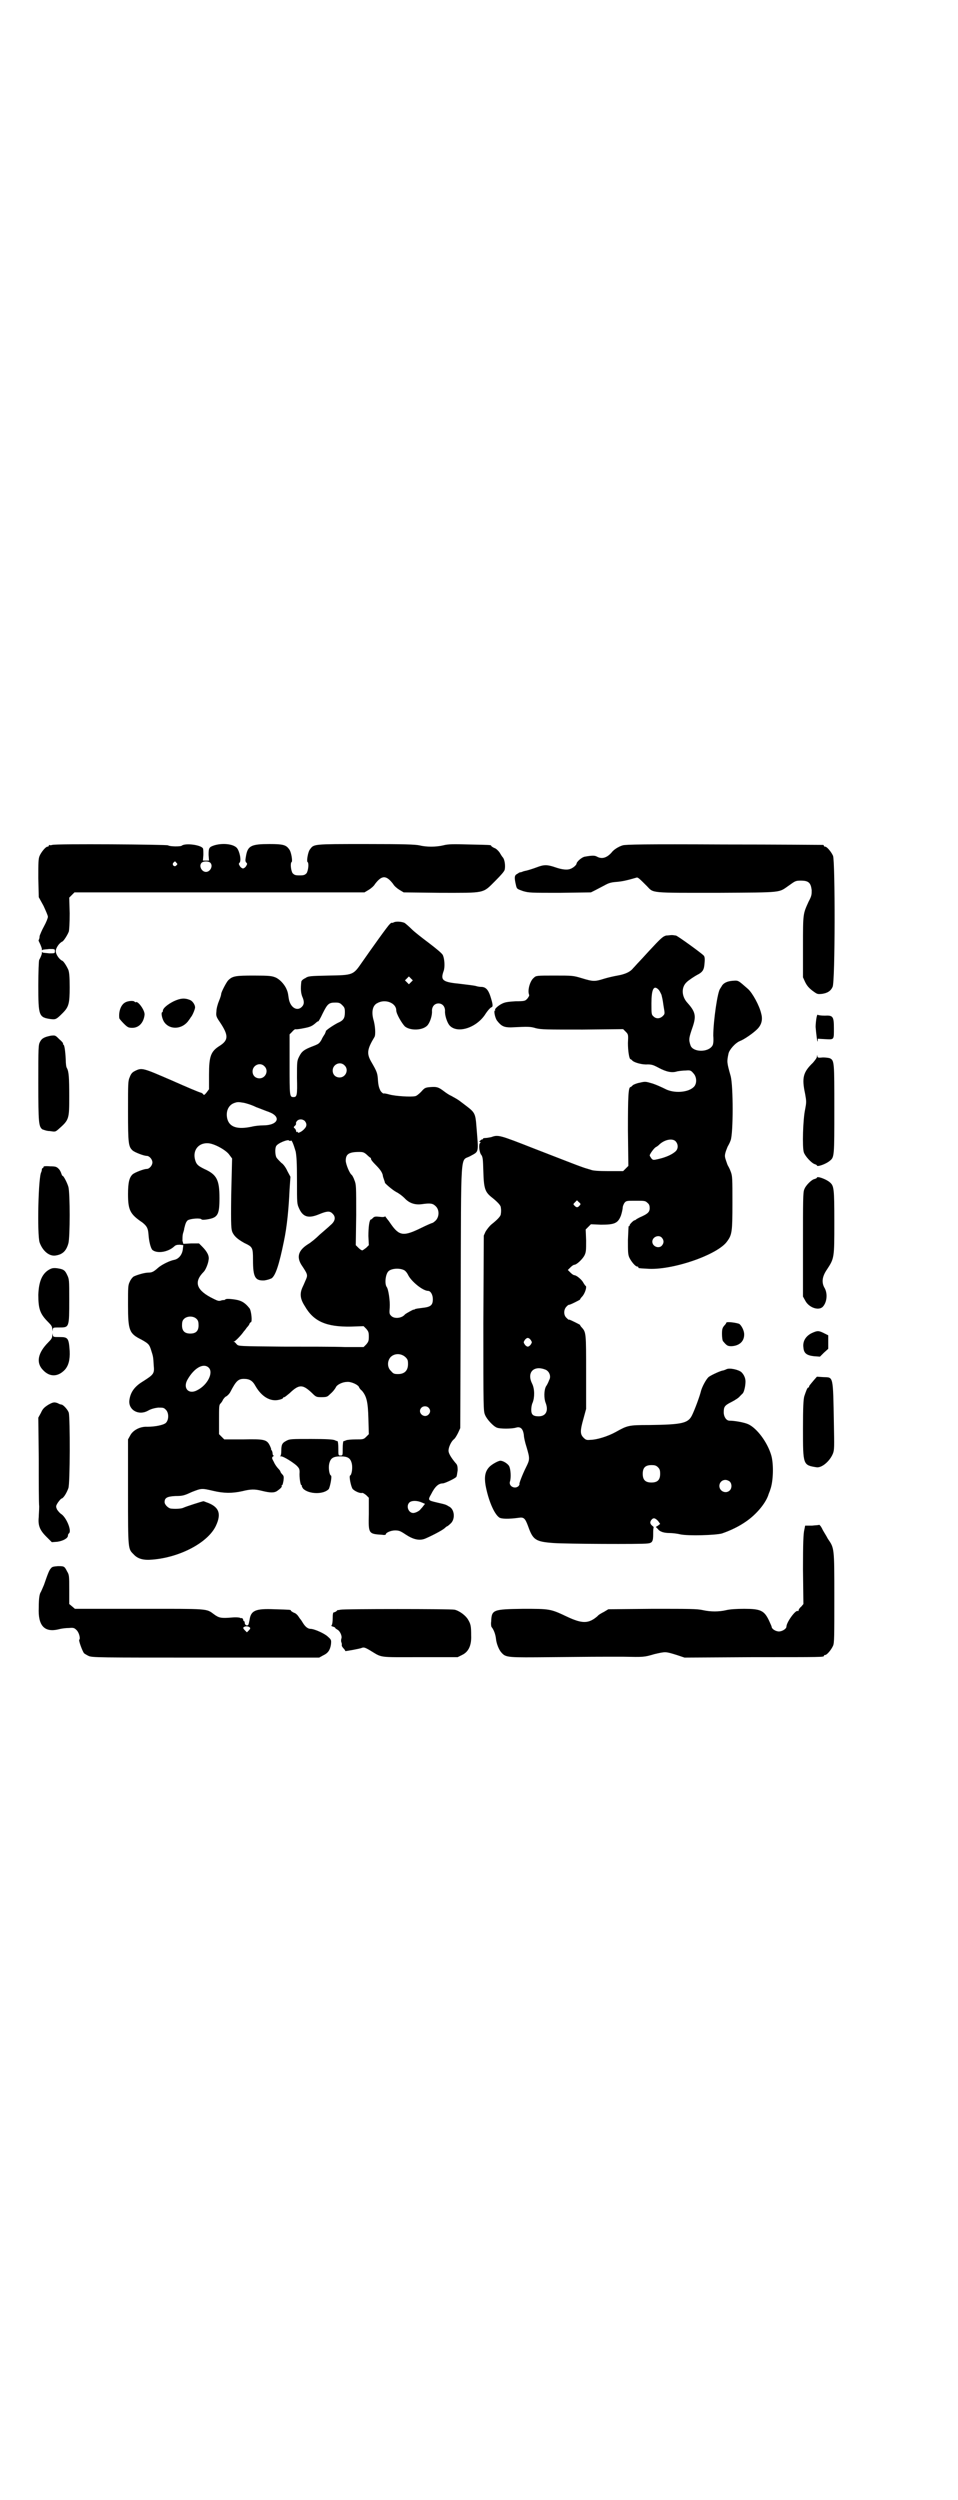 <?xml version="1.0" standalone="no"?>
<!DOCTYPE svg PUBLIC "-//W3C//DTD SVG 20010904//EN"
 "http://www.w3.org/TR/2001/REC-SVG-20010904/DTD/svg10.dtd">
<svg version="1.0" xmlns="http://www.w3.org/2000/svg"
 width="1100pt" height="2870pt" viewBox="0 0 1100 2870"
 preserveAspectRatio="xMidYMid meet">
<g transform="translate(0,2870) scale(0.5,-0.5)"
fill="#000000" stroke="none">
<path d="M120 3800 c-3 -1 -6 -1 -7 0 0 0 -1 0 -1 -2 0 -1 -1 -2 -3 -2 -4 0
-14 -12 -18 -21 -3 -7 -3 -15 -3 -52 l1 -43 11 -20 c5 -11 10 -22 10 -25 0 -3
-4 -13 -9 -22 -5 -9 -9 -19 -10 -22 0 -4 -1 -8 -2 -9 -1 -1 0 -3 1 -5 4 -8 7
-16 6 -18 0 -1 1 -1 2 0 1 1 8 1 15 2 13 0 13 0 13 -5 0 -5 0 -5 -13 -5 -7 1
-14 1 -15 2 -1 1 -2 1 -2 0 1 -2 -2 -10 -6 -17 -1 -2 -2 -28 -2 -59 0 -70 1
-73 29 -77 11 -1 12 -1 27 14 14 14 16 22 16 59 0 25 -1 34 -3 40 -4 9 -11 20
-14 21 -7 3 -15 15 -15 22 0 7 8 19 15 22 3 1 12 15 15 23 1 4 2 18 2 42 l-1
36 6 6 6 6 333 0 333 0 10 6 c5 3 12 9 14 13 16 21 26 21 42 0 2 -4 9 -10 14
-13 l10 -6 84 -1 c104 0 97 -2 126 27 13 13 21 22 22 26 2 9 0 23 -4 28 -2 2
-5 7 -8 12 -3 4 -8 9 -12 10 -4 2 -7 4 -7 5 0 2 -3 2 -51 3 -36 1 -48 1 -59
-2 -17 -4 -39 -4 -55 0 -10 2 -33 3 -123 3 -122 0 -119 0 -128 -12 -5 -6 -8
-27 -6 -29 4 -2 2 -20 -2 -26 -4 -4 -6 -5 -16 -5 -10 0 -12 1 -16 5 -4 6 -6
24 -2 26 2 2 -1 23 -6 29 -7 10 -14 12 -45 12 -42 0 -50 -4 -54 -27 -2 -11 -2
-13 1 -16 2 -2 2 -3 -1 -8 -2 -3 -5 -5 -7 -5 -2 0 -5 2 -7 5 -3 5 -3 6 -1 8 5
5 0 27 -6 34 -8 9 -32 12 -52 6 -12 -4 -13 -6 -13 -22 l1 -13 -7 0 -7 0 1 13
c0 6 0 14 -1 15 -4 8 -41 13 -49 6 -3 -2 -27 -2 -31 1 -3 2 -258 4 -266 1z
m285 -41 c3 -3 3 -3 0 -6 -4 -5 -11 1 -7 6 4 4 4 4 7 0z m78 0 c7 -7 0 -21
-10 -21 -10 0 -17 14 -10 21 2 2 6 3 10 3 4 0 8 -1 10 -3z"/>
<path d="M1430 3799 c-10 -3 -21 -10 -26 -17 -11 -12 -22 -15 -33 -9 -5 3 -11
3 -28 0 -7 -1 -19 -12 -19 -16 0 -3 -8 -10 -14 -12 -7 -3 -19 -2 -36 4 -18 6
-25 6 -43 -1 -8 -3 -18 -6 -22 -7 -5 -1 -9 -2 -10 -3 -1 0 -3 -1 -5 -1 -1 0
-4 -2 -7 -4 -6 -3 -6 -9 -2 -26 2 -8 2 -8 16 -13 14 -4 17 -4 85 -4 l71 1 10
5 c6 3 15 8 21 11 9 5 14 7 27 8 13 1 23 3 47 10 3 1 7 -3 24 -20 15 -16 7
-15 162 -15 154 1 139 0 164 17 14 10 15 11 27 11 18 0 23 -5 25 -22 0 -10 0
-13 -7 -26 -13 -29 -13 -26 -13 -104 l0 -70 5 -11 c4 -8 8 -13 17 -20 11 -8
11 -8 22 -7 13 2 20 7 24 16 6 10 6 289 1 301 -4 9 -14 21 -18 21 -2 0 -3 1
-3 2 0 1 -1 2 -2 2 -2 0 -104 1 -228 1 -181 1 -226 0 -232 -2z"/>
<path d="M904 3622 c-2 -1 -3 -1 -4 -1 -1 1 -3 -1 -5 -3 -4 -3 -41 -55 -64
-88 -20 -29 -20 -29 -77 -30 -42 -1 -46 -1 -53 -6 -5 -2 -9 -6 -9 -8 -2 -16
-1 -26 2 -34 5 -11 5 -18 -1 -24 -11 -11 -27 -1 -30 20 -2 15 -3 16 -6 23 -5
10 -15 21 -25 25 -8 3 -13 4 -49 4 -42 0 -49 -1 -59 -11 -4 -4 -16 -27 -16
-31 0 -2 -2 -9 -5 -16 -3 -7 -6 -18 -6 -24 -1 -10 -1 -12 8 -25 20 -30 20 -41
0 -54 -21 -13 -25 -24 -25 -67 l0 -33 -6 -8 c-4 -5 -6 -6 -7 -4 0 1 -3 3 -5 4
-3 0 -33 13 -67 28 -67 29 -69 30 -85 22 -6 -3 -9 -6 -12 -14 -4 -9 -4 -13 -4
-79 0 -75 1 -81 11 -90 5 -4 25 -12 32 -12 6 0 13 -8 13 -15 0 -7 -7 -15 -13
-15 -7 0 -27 -8 -32 -12 -8 -7 -11 -19 -11 -46 0 -37 5 -46 33 -65 10 -8 13
-13 14 -27 1 -16 5 -32 9 -36 11 -9 36 -5 50 8 3 3 6 4 13 4 l8 -1 -1 -8 c-1
-13 -9 -24 -21 -26 -10 -2 -28 -11 -36 -18 -10 -9 -14 -11 -22 -11 -10 0 -28
-6 -34 -9 -3 -2 -7 -7 -9 -12 -4 -8 -4 -12 -4 -53 0 -60 3 -66 31 -80 16 -9
18 -11 22 -24 5 -15 5 -17 6 -35 2 -19 0 -21 -25 -37 -20 -12 -29 -26 -31 -44
-2 -22 22 -35 43 -23 7 4 15 6 23 7 12 0 13 0 18 -5 7 -7 7 -23 0 -30 -5 -5
-25 -9 -43 -9 -16 1 -33 -8 -39 -20 l-5 -9 0 -121 c0 -134 0 -130 13 -143 9
-10 22 -14 43 -12 63 5 128 39 146 78 13 28 7 44 -23 54 -2 1 -5 2 -6 2 -2 0
-40 -12 -46 -15 -4 -2 -16 -3 -27 -2 -7 0 -16 9 -16 15 0 10 6 13 25 14 16 0
20 1 37 9 23 9 23 9 49 3 25 -6 44 -6 67 -1 20 5 29 5 45 1 20 -5 29 -5 36 0
7 5 11 9 10 11 -1 1 0 2 1 2 1 0 2 5 3 10 1 9 1 11 -3 15 -2 2 -4 5 -4 6 0 1
-2 4 -5 7 -3 3 -8 10 -10 15 -5 9 -5 10 -2 13 2 1 3 2 1 2 -1 0 -2 2 -2 5 0 2
-1 5 -2 7 -2 1 -2 2 -1 2 0 0 -1 4 -3 8 -7 15 -13 16 -62 15 l-43 0 -6 6 -6 6
0 33 c0 29 0 34 3 37 2 2 5 6 6 9 2 3 5 7 8 8 3 2 7 6 9 10 13 25 18 30 31 30
13 0 20 -4 27 -17 14 -24 34 -36 54 -31 5 1 9 3 9 4 0 1 1 2 3 2 1 0 6 4 12 9
22 21 30 21 52 0 9 -9 10 -9 22 -9 11 0 13 1 18 6 7 6 12 12 15 18 3 5 15 11
25 11 9 1 24 -6 27 -11 1 -3 4 -7 7 -9 11 -13 14 -26 15 -64 l1 -36 -6 -6 c-6
-6 -7 -6 -24 -6 -10 0 -20 -1 -22 -2 -2 -1 -5 -2 -6 -2 -1 0 -2 -7 -2 -17 0
-16 0 -16 -5 -16 -5 0 -5 0 -5 16 0 10 -1 17 -2 17 -1 0 -4 1 -6 2 -3 2 -20 3
-54 3 -45 0 -50 0 -57 -4 -10 -5 -12 -9 -12 -23 0 -7 -1 -11 -2 -12 -2 0 -1
-1 2 -1 5 0 26 -13 35 -21 6 -6 7 -8 7 -15 -1 -12 2 -30 4 -30 1 0 2 -1 1 -2
0 -1 1 -3 3 -6 13 -13 47 -14 59 -1 3 5 8 30 5 31 -4 2 -6 18 -4 27 3 13 9 17
26 17 17 0 23 -4 26 -17 2 -9 0 -25 -4 -27 -3 -1 2 -26 6 -31 5 -5 16 -10 21
-9 2 1 6 -2 10 -5 l6 -6 0 -37 c-1 -46 -1 -46 31 -48 5 -1 8 0 8 1 0 4 12 9
21 9 9 0 12 -1 24 -9 18 -12 32 -15 45 -10 12 5 38 18 45 24 3 3 6 5 7 5 0 0
4 3 7 6 11 10 9 33 -4 39 -7 4 -5 4 -27 9 -21 5 -22 5 -14 19 9 18 17 25 27
25 4 0 28 11 31 15 1 1 2 8 3 15 0 10 -1 13 -5 17 -10 12 -16 22 -16 28 0 8 6
21 12 26 3 2 7 9 10 15 l5 11 1 301 c1 346 -1 311 21 323 22 12 20 6 15 70 -2
27 -4 31 -21 44 -20 15 -17 14 -37 25 -5 2 -12 7 -16 10 -13 10 -17 11 -31 10
-13 -1 -14 -2 -22 -11 -5 -5 -11 -10 -14 -10 -9 -2 -45 0 -59 4 -7 2 -13 3
-13 2 -1 0 -4 2 -7 6 -3 6 -5 11 -6 24 -1 17 -2 20 -16 44 -10 18 -9 28 8 56
3 5 2 26 -3 42 -4 17 -1 31 10 36 18 10 43 0 43 -17 0 -8 13 -30 20 -37 13
-10 40 -9 51 2 6 6 12 23 11 34 0 10 6 17 15 17 9 0 15 -7 15 -17 -1 -10 5
-27 10 -33 17 -20 60 -7 81 23 7 11 12 16 15 18 5 1 4 7 -2 26 -5 15 -11 21
-21 21 -4 0 -9 1 -12 2 -3 1 -19 3 -36 5 -41 4 -46 8 -38 30 3 9 2 27 -2 36
-2 4 -14 14 -31 27 -16 12 -34 26 -40 32 -6 6 -14 13 -17 15 -7 3 -20 4 -25 1z
m40 -137 l-5 -5 -4 4 -5 5 4 4 5 5 4 -4 5 -5 -4 -4z m-158 -53 c5 -5 6 -7 6
-16 0 -14 -3 -19 -17 -25 -13 -7 -27 -17 -27 -19 1 0 -1 -3 -2 -6 -2 -3 -6 -9
-8 -14 -5 -8 -6 -9 -19 -14 -21 -8 -26 -12 -32 -24 -5 -10 -5 -11 -5 -49 1
-40 0 -44 -8 -44 -9 0 -9 2 -9 75 l0 69 6 6 c3 4 7 6 7 6 1 -1 9 0 19 2 16 3
20 5 29 13 2 2 4 3 5 3 0 -1 5 7 10 18 11 22 14 25 29 25 9 0 11 -1 16 -6z m5
-138 c11 -10 3 -28 -11 -28 -9 0 -16 6 -16 16 0 14 17 22 27 12z m-184 -2 c11
-10 3 -28 -11 -28 -9 0 -16 6 -16 16 0 14 17 22 27 12z m-48 -84 c6 -1 19 -5
29 -10 11 -4 23 -9 29 -11 30 -11 22 -31 -13 -31 -7 0 -18 -1 -26 -3 -33 -7
-51 -1 -56 18 -4 16 2 31 15 36 8 3 10 3 22 1z m141 -42 c5 -6 5 -12 -1 -18
-5 -6 -15 -11 -15 -8 0 1 -1 2 -2 1 -1 -1 -2 0 -2 2 0 1 -1 4 -3 6 -3 2 -3 3
0 6 2 1 3 4 3 5 -1 1 0 4 2 6 4 5 13 5 18 0z m-32 -45 c2 2 6 -8 11 -25 2 -11
3 -25 3 -67 0 -53 0 -53 5 -64 9 -20 22 -23 46 -13 17 7 24 8 30 2 9 -8 7 -18
-4 -27 -5 -5 -16 -14 -25 -22 -8 -8 -20 -18 -27 -22 -22 -14 -26 -29 -15 -47
14 -21 15 -23 11 -33 -2 -4 -5 -12 -8 -18 -7 -15 -6 -27 5 -44 20 -35 49 -48
106 -47 l29 1 6 -6 c5 -6 6 -8 6 -18 0 -10 -1 -12 -6 -18 l-6 -6 -42 0 c-23 1
-88 1 -144 1 -100 1 -101 1 -105 5 -2 2 -4 5 -6 6 -2 0 -2 1 0 1 2 0 16 14 22
23 2 2 5 6 7 9 3 3 6 7 6 9 1 1 2 3 3 3 4 0 1 27 -3 32 -12 15 -21 19 -40 21
-9 1 -14 1 -16 -1 -2 -1 -3 -2 -3 -1 0 0 -3 0 -6 -1 -5 -2 -8 -1 -18 4 -39 19
-46 38 -22 62 4 4 10 18 11 27 2 9 -3 19 -15 31 l-7 7 -18 0 -18 -1 -2 7 c0 5
0 12 1 16 1 4 3 9 3 12 3 12 4 15 8 19 6 4 30 6 32 2 0 -1 6 -1 12 0 25 4 29
10 29 49 0 42 -6 54 -35 67 -14 7 -18 10 -21 21 -6 22 8 39 29 38 14 0 43 -16
50 -27 l6 -8 -2 -82 c-1 -76 0 -81 3 -88 5 -10 13 -16 27 -24 19 -9 20 -10 20
-39 0 -40 5 -48 26 -47 7 1 13 3 17 5 9 7 17 31 28 85 7 33 11 74 13 119 l2
29 -7 13 c-3 7 -9 16 -14 19 -4 4 -9 9 -11 12 -3 5 -4 20 -1 26 3 7 28 17 30
13 1 -1 3 -1 4 0z m174 -32 c4 -4 8 -7 8 -7 1 0 2 -1 2 -3 0 -2 4 -7 10 -13
11 -11 15 -17 17 -24 0 -3 2 -8 3 -11 1 -3 2 -6 2 -6 -3 0 18 -18 26 -22 6 -3
14 -9 19 -14 10 -11 23 -16 39 -14 21 3 26 2 33 -5 8 -8 8 -23 0 -32 -3 -3 -7
-6 -8 -6 -1 0 -13 -5 -27 -12 -39 -19 -49 -18 -68 9 -4 6 -7 10 -8 11 -1 1 -2
3 -4 5 -1 2 -2 3 -2 2 0 -1 -4 -2 -11 -1 -10 1 -13 1 -16 -2 -2 -2 -4 -4 -5
-4 -4 0 -6 -19 -6 -38 l1 -21 -6 -6 c-4 -3 -8 -6 -9 -6 -2 0 -6 3 -9 6 l-6 6
1 69 c0 67 0 70 -4 80 -2 6 -5 11 -6 12 -5 3 -14 25 -14 33 0 15 7 20 31 20 9
0 11 -1 17 -6z m87 -266 c3 -2 6 -6 8 -10 7 -15 34 -37 46 -37 6 0 11 -9 11
-19 0 -14 -5 -18 -24 -20 -8 -1 -16 -2 -17 -3 -2 -1 -3 -2 -3 -1 0 1 -18 -9
-20 -11 -7 -9 -25 -11 -32 -3 -4 4 -4 6 -3 19 1 15 -3 42 -7 47 -5 7 -3 29 4
36 7 7 27 8 37 2z m-477 -112 c3 -3 4 -7 4 -14 0 -13 -6 -19 -19 -19 -13 0
-19 6 -19 19 0 7 1 11 4 14 7 8 23 8 30 0z m479 -87 c5 -5 6 -7 6 -16 0 -15
-8 -23 -23 -23 -9 0 -11 1 -16 7 -9 8 -9 23 -1 32 9 9 24 9 34 0z m-452 -24
c12 -11 -2 -40 -26 -52 -20 -11 -34 5 -22 25 15 26 36 38 48 27z m505 -92 c5
-5 5 -11 0 -16 -10 -10 -27 5 -16 16 4 4 12 4 16 0z m-15 -218 l7 -3 -4 -5
c-2 -3 -5 -6 -6 -7 -2 -4 -12 -9 -17 -9 -11 0 -17 16 -9 24 5 5 18 5 29 0z"/>
<path d="M1530 3592 c-8 -2 -13 -7 -40 -36 -10 -11 -21 -23 -24 -26 -3 -3 -8
-9 -12 -13 -7 -9 -19 -14 -36 -17 -6 -1 -20 -4 -30 -7 -22 -7 -26 -7 -52 1
-20 6 -21 6 -63 6 -40 0 -42 0 -47 -5 -9 -7 -15 -29 -11 -39 1 -2 -1 -5 -4 -9
-5 -5 -5 -6 -27 -6 -16 -1 -24 -2 -30 -5 -9 -4 -19 -13 -17 -15 1 0 1 -1 0 -1
-4 0 0 -17 4 -23 10 -13 16 -16 32 -16 41 2 45 2 58 -2 13 -3 23 -3 107 -3
l93 1 6 -6 c6 -6 6 -7 5 -26 0 -18 3 -37 6 -37 1 0 3 -2 5 -4 5 -4 22 -9 34
-8 9 0 13 -1 26 -8 17 -9 30 -12 42 -8 5 1 14 2 20 2 10 1 12 0 17 -6 8 -8 9
-23 2 -31 -13 -14 -47 -16 -67 -5 -6 3 -19 9 -28 12 -17 5 -17 5 -30 2 -6 -1
-14 -4 -16 -6 -2 -2 -4 -4 -5 -4 -5 0 -6 -21 -6 -99 l1 -82 -6 -6 -6 -6 -34 0
c-22 0 -36 1 -40 3 -3 1 -7 2 -10 3 -4 1 -18 6 -36 13 -5 2 -44 17 -85 33 -79
31 -82 32 -98 26 -5 -1 -11 -2 -14 -2 -3 0 -5 -1 -5 -1 1 -1 0 -2 -1 -2 -1 0
-4 -1 -5 -3 -3 -2 -3 -3 -1 -3 2 0 2 -1 1 -2 -4 -2 -3 -18 1 -26 5 -6 5 -10 6
-40 1 -39 4 -47 19 -59 14 -11 21 -19 21 -23 1 -5 1 -11 0 -16 0 -4 -7 -12
-21 -23 -5 -4 -11 -12 -14 -17 l-4 -9 -1 -201 c0 -197 0 -202 4 -211 4 -10 19
-26 27 -29 7 -3 34 -3 44 0 10 3 16 -2 18 -17 0 -5 3 -18 6 -27 8 -27 8 -29
-1 -47 -8 -16 -17 -39 -15 -39 1 0 -1 -2 -2 -4 -8 -8 -23 -1 -20 10 3 8 2 29
-2 36 -3 5 -13 12 -20 12 -5 0 -21 -9 -26 -15 -9 -10 -11 -22 -8 -41 6 -33 19
-65 31 -74 5 -4 23 -4 45 -1 12 2 15 -1 22 -20 11 -31 17 -35 59 -38 29 -2
200 -3 215 -1 11 1 13 5 13 21 0 7 0 13 1 15 0 1 0 2 -1 3 -7 5 -8 9 -5 14 5
7 9 6 16 -1 l5 -7 -5 -4 -5 -3 5 -5 c4 -6 14 -9 27 -9 5 0 16 -1 24 -3 19 -4
81 -2 96 2 20 7 39 16 56 28 23 16 43 40 50 59 1 4 4 10 5 14 7 19 8 59 2 79
-9 30 -33 62 -53 71 -9 4 -31 8 -43 8 -7 0 -13 9 -13 19 0 13 2 16 18 24 8 4
17 10 19 13 3 3 6 6 7 7 3 4 6 17 6 27 0 7 -3 15 -9 21 -6 6 -28 11 -35 7 -2
-1 -7 -3 -9 -3 -8 -2 -27 -11 -32 -15 -6 -6 -14 -21 -17 -31 -3 -13 -15 -45
-21 -57 -9 -18 -23 -21 -98 -22 -48 0 -50 -1 -77 -16 -18 -10 -44 -18 -58 -18
-9 -1 -11 0 -16 5 -8 8 -8 16 0 44 l6 22 0 84 c0 90 0 92 -10 103 -2 2 -4 5
-4 6 -1 1 -25 13 -25 12 -1 -1 -3 1 -6 4 -7 6 -7 19 0 26 2 2 4 4 5 4 2 -1 25
11 26 12 0 1 2 4 4 6 8 8 13 26 8 26 0 0 -2 3 -4 6 -3 7 -16 18 -21 18 -2 0
-6 3 -9 6 l-6 6 6 6 c3 3 7 6 9 6 5 0 18 12 23 21 4 8 4 12 4 35 l-1 25 6 6 6
6 23 -1 c31 0 39 3 46 21 2 6 4 15 4 18 0 3 2 8 4 11 4 5 5 5 26 5 20 0 22 0
27 -5 4 -3 5 -7 5 -12 0 -9 -5 -13 -18 -19 -5 -2 -10 -5 -12 -6 -2 -2 -4 -3
-5 -3 -2 0 -11 -9 -11 -11 0 -2 -1 -3 -2 -2 -1 0 -1 -14 -2 -32 0 -26 0 -33 3
-40 4 -9 14 -21 18 -21 2 0 3 -1 3 -2 0 -2 0 -2 19 -3 57 -5 164 32 185 63 11
15 12 22 12 88 0 56 0 62 -4 72 -2 6 -5 11 -6 13 -1 1 -3 7 -5 13 -3 9 -3 11
0 21 2 5 4 11 5 12 1 2 4 7 6 13 6 17 6 124 0 147 -9 32 -9 33 -5 52 2 9 16
25 27 29 10 4 30 18 39 27 10 10 13 22 9 36 -4 18 -20 47 -30 56 -24 21 -22
20 -36 19 -12 -1 -21 -5 -25 -13 -1 -2 -3 -4 -3 -5 -6 -5 -16 -75 -16 -108 1
-13 0 -20 -2 -23 -10 -16 -44 -15 -50 0 -5 14 -4 18 5 44 8 24 6 34 -12 54
-14 15 -15 36 -2 48 4 4 16 12 23 16 14 7 17 12 18 28 1 11 0 15 -2 17 -7 7
-61 46 -64 46 -2 0 -6 1 -9 1 -3 0 -9 -1 -13 -1z m-18 -124 c3 -3 5 -8 7 -12
2 -9 2 -6 5 -27 3 -17 3 -17 -2 -22 -6 -6 -15 -7 -21 -1 -5 4 -5 6 -5 30 0 32
5 43 16 32z m39 -348 c7 -7 7 -18 0 -24 -8 -7 -21 -13 -38 -17 -13 -3 -13 -3
-17 1 -2 3 -4 6 -4 7 0 3 10 17 14 19 2 1 5 3 7 5 12 12 30 16 38 9z m-220
-148 c-4 -5 -7 -5 -11 -1 -4 4 -4 4 0 8 l5 5 4 -4 c5 -4 5 -5 2 -8z m189 -74
c5 -6 5 -12 0 -18 -7 -8 -22 -2 -22 9 0 11 15 17 22 9z m-301 -235 c3 -5 3 -5
0 -10 -2 -3 -5 -5 -7 -5 -2 0 -5 2 -7 5 -3 5 -3 5 0 10 2 3 5 5 7 5 2 0 5 -2
7 -5z m34 -68 c9 -4 13 -16 8 -24 -1 -3 -4 -10 -7 -14 -5 -9 -5 -28 -1 -38 7
-18 1 -31 -16 -31 -13 0 -17 4 -17 15 0 5 1 12 3 16 5 12 5 32 -1 44 -13 26 4
43 31 32z m258 -224 c4 -4 5 -7 5 -15 0 -14 -6 -20 -20 -20 -14 0 -20 6 -20
20 0 14 6 20 20 20 8 0 11 -1 15 -5z m165 -33 c5 -5 5 -15 0 -20 -9 -9 -24 -2
-24 10 0 8 6 14 14 14 3 0 8 -2 10 -4z"/>
<path d="M399 3441 c-14 -7 -25 -16 -25 -22 0 -2 -1 -3 -1 -3 -4 0 -1 -14 3
-21 11 -19 39 -20 55 -1 3 4 6 8 7 10 4 4 10 19 10 23 0 6 -6 15 -12 17 -12 5
-22 4 -37 -3z"/>
<path d="M287 3438 c-9 -5 -15 -20 -13 -36 0 -1 5 -7 10 -12 9 -9 11 -10 20
-10 15 0 26 12 28 30 1 10 -15 32 -20 29 -1 -1 -2 0 -3 1 -2 3 -16 2 -22 -2z"/>
<path d="M1875 3403 c-1 -6 -2 -15 -2 -21 1 -12 4 -40 5 -32 l0 5 17 -1 c21
-1 20 -2 20 25 0 27 -2 30 -21 29 -9 0 -15 1 -16 2 -1 1 -2 -2 -3 -7z"/>
<path d="M117 3362 c-15 -3 -21 -6 -25 -14 -4 -7 -4 -13 -4 -95 0 -92 1 -99 9
-106 3 -1 10 -4 17 -4 13 -2 13 -2 20 4 25 22 25 23 25 76 0 43 -1 56 -5 64
-2 2 -3 11 -3 20 -1 20 -3 33 -5 34 -1 1 -2 2 -1 3 0 1 -3 5 -9 10 -9 9 -9 9
-19 8z"/>
<path d="M1876 3314 c0 -3 -4 -8 -9 -14 -23 -22 -26 -35 -18 -72 3 -17 3 -19
0 -35 -5 -22 -7 -88 -3 -99 3 -9 18 -25 25 -27 3 -1 5 -2 5 -3 0 -4 21 3 30
11 10 8 10 11 10 119 0 107 0 111 -10 116 -2 1 -10 2 -16 2 -11 -1 -12 -1 -13
3 0 3 -1 3 -1 -1z"/>
<path d="M100 3061 c0 -2 -1 -3 -2 -3 -1 0 -2 -2 -2 -4 0 -2 -1 -4 -1 -5 -7
-7 -10 -144 -4 -162 7 -19 21 -31 35 -30 17 2 26 10 31 28 4 14 4 116 0 130
-3 10 -11 25 -13 25 -1 0 -2 2 -3 5 -1 3 -3 8 -6 11 -5 5 -7 6 -20 6 -11 1
-15 0 -15 -1z"/>
<path d="M1876 3036 c0 -1 -2 -2 -5 -3 -7 -1 -21 -15 -24 -24 -3 -6 -3 -27 -3
-127 l0 -119 5 -9 c8 -16 30 -24 40 -15 10 10 12 30 5 43 -8 13 -6 27 5 43 17
26 17 26 17 109 0 78 -1 83 -10 91 -9 8 -30 15 -30 11z"/>
<path d="M115 2826 c-18 -9 -26 -28 -27 -59 0 -33 4 -44 23 -63 7 -7 9 -10 9
-16 1 -6 1 -6 1 -1 1 5 1 5 16 5 22 0 22 0 22 64 0 45 0 47 -5 57 -5 11 -9 13
-23 15 -8 1 -12 0 -16 -2z"/>
<path d="M1668 2703 c0 -1 -2 -4 -5 -7 -4 -5 -5 -8 -5 -19 0 -7 1 -14 2 -16 9
-11 11 -12 20 -12 18 1 29 11 29 27 0 9 -6 20 -11 24 -6 3 -30 6 -30 3z"/>
<path d="M1864 2679 c-14 -7 -21 -19 -19 -33 1 -13 7 -18 24 -20 l14 -1 9 9
10 9 0 15 0 16 -10 5 c-12 6 -15 6 -28 0z"/>
<path d="M120 2674 c0 -6 -2 -9 -9 -16 -24 -24 -29 -47 -12 -64 15 -16 34 -16
50 1 8 9 12 22 11 43 -2 30 -4 32 -23 32 -15 0 -15 0 -16 6 0 4 0 4 -1 -2z"/>
<path d="M1869 2571 c-10 -12 -11 -13 -11 -15 0 -1 -1 -2 -2 -2 -2 0 -5 -8 -9
-20 -2 -7 -3 -25 -3 -75 0 -83 0 -83 31 -88 12 -2 31 14 38 32 3 8 3 15 2 67
-2 114 -1 107 -24 108 l-15 1 -7 -8z"/>
<path d="M110 2514 c-9 -6 -12 -9 -16 -18 l-6 -11 1 -95 c0 -52 0 -101 1 -109
0 -8 -1 -19 -1 -24 -2 -19 2 -30 17 -45 l13 -13 13 1 c13 2 24 8 24 14 0 2 1
4 2 5 8 5 -6 38 -18 45 -3 2 -7 7 -9 10 -3 7 -3 8 2 16 3 4 6 8 8 9 5 1 12 13
16 24 4 10 4 161 1 173 -2 7 -13 19 -17 19 -1 0 -5 1 -8 3 -8 3 -11 3 -23 -4z"/>
<path d="M1881 2239 c0 -1 -8 -1 -16 -2 l-16 0 -2 -10 c-2 -8 -3 -30 -3 -90
l1 -80 -5 -6 c-4 -3 -6 -7 -6 -8 0 -2 -1 -3 -2 -2 -5 3 -26 -26 -26 -36 0 -5
-10 -11 -17 -11 -8 0 -17 6 -17 11 0 1 -3 7 -6 14 -11 23 -19 27 -57 27 -17 0
-33 -1 -41 -3 -17 -4 -36 -4 -54 0 -13 3 -32 3 -116 3 l-101 -1 -10 -6 c-6 -3
-13 -7 -15 -10 -20 -17 -34 -18 -70 -1 -38 18 -39 18 -101 18 -69 -1 -72 -2
-73 -29 -1 -6 0 -12 1 -13 5 -6 9 -17 10 -27 1 -11 7 -26 13 -32 10 -11 14
-11 113 -10 100 1 97 1 166 1 48 -1 48 -1 72 6 26 6 25 6 51 -2 l18 -6 157 1
c162 0 163 0 163 3 0 1 1 2 3 2 4 0 14 12 18 21 3 6 3 21 3 111 0 116 0 113
-15 135 -4 8 -11 18 -13 23 -3 6 -6 9 -7 9z"/>
<path d="M117 2139 c-4 -4 -7 -12 -16 -38 -3 -7 -6 -14 -7 -16 -3 -4 -5 -13
-5 -36 -2 -42 13 -58 46 -50 7 2 17 3 24 3 10 1 12 0 17 -5 6 -6 9 -20 6 -22
-2 -1 7 -26 11 -31 1 -1 6 -4 10 -6 8 -4 21 -4 269 -4 l261 0 9 5 c11 5 16 12
18 25 1 10 1 11 -7 18 -7 7 -31 18 -40 18 -6 0 -12 5 -17 13 -3 5 -5 8 -6 9
-1 1 -3 4 -5 7 -2 3 -6 7 -10 8 -4 2 -7 4 -7 5 0 2 -2 2 -37 3 -45 2 -55 -3
-58 -25 -1 -5 -2 -10 -3 -11 -3 -3 -8 0 -8 5 0 2 -1 4 -2 4 -1 0 -2 1 -1 2 0
0 -1 2 -2 4 -2 1 -3 1 -3 1 0 -1 -1 -1 -2 0 -1 1 -9 2 -20 1 -24 -2 -29 -1
-40 7 -19 14 -10 13 -173 13 l-147 0 -7 6 -6 5 0 33 c0 31 0 34 -5 42 -6 12
-7 12 -21 12 -10 -1 -13 -1 -16 -5z m457 -136 c1 -2 1 -3 -3 -7 l-4 -4 -5 5
c-4 4 -4 6 -2 7 4 3 11 2 14 -1z"/>
<path d="M782 2044 c-4 -1 -6 -1 -6 -1 0 1 -1 0 -3 -2 -2 -2 -5 -3 -6 -3 -2 0
-3 -3 -3 -14 0 -7 -1 -14 -2 -15 -2 -2 -1 -3 3 -4 3 -1 5 -2 5 -3 0 -1 2 -2 5
-4 6 -3 11 -15 9 -20 -1 -3 -1 -7 0 -9 1 -2 1 -5 1 -6 -1 -1 1 -5 4 -8 2 -2 4
-5 4 -6 -2 -1 32 5 37 7 5 2 7 2 19 -5 30 -18 17 -16 115 -16 l87 0 10 5 c15
7 22 22 21 45 0 21 -1 26 -7 36 -5 9 -19 20 -31 23 -9 2 -254 2 -262 0z"/>
</g>
</svg>
